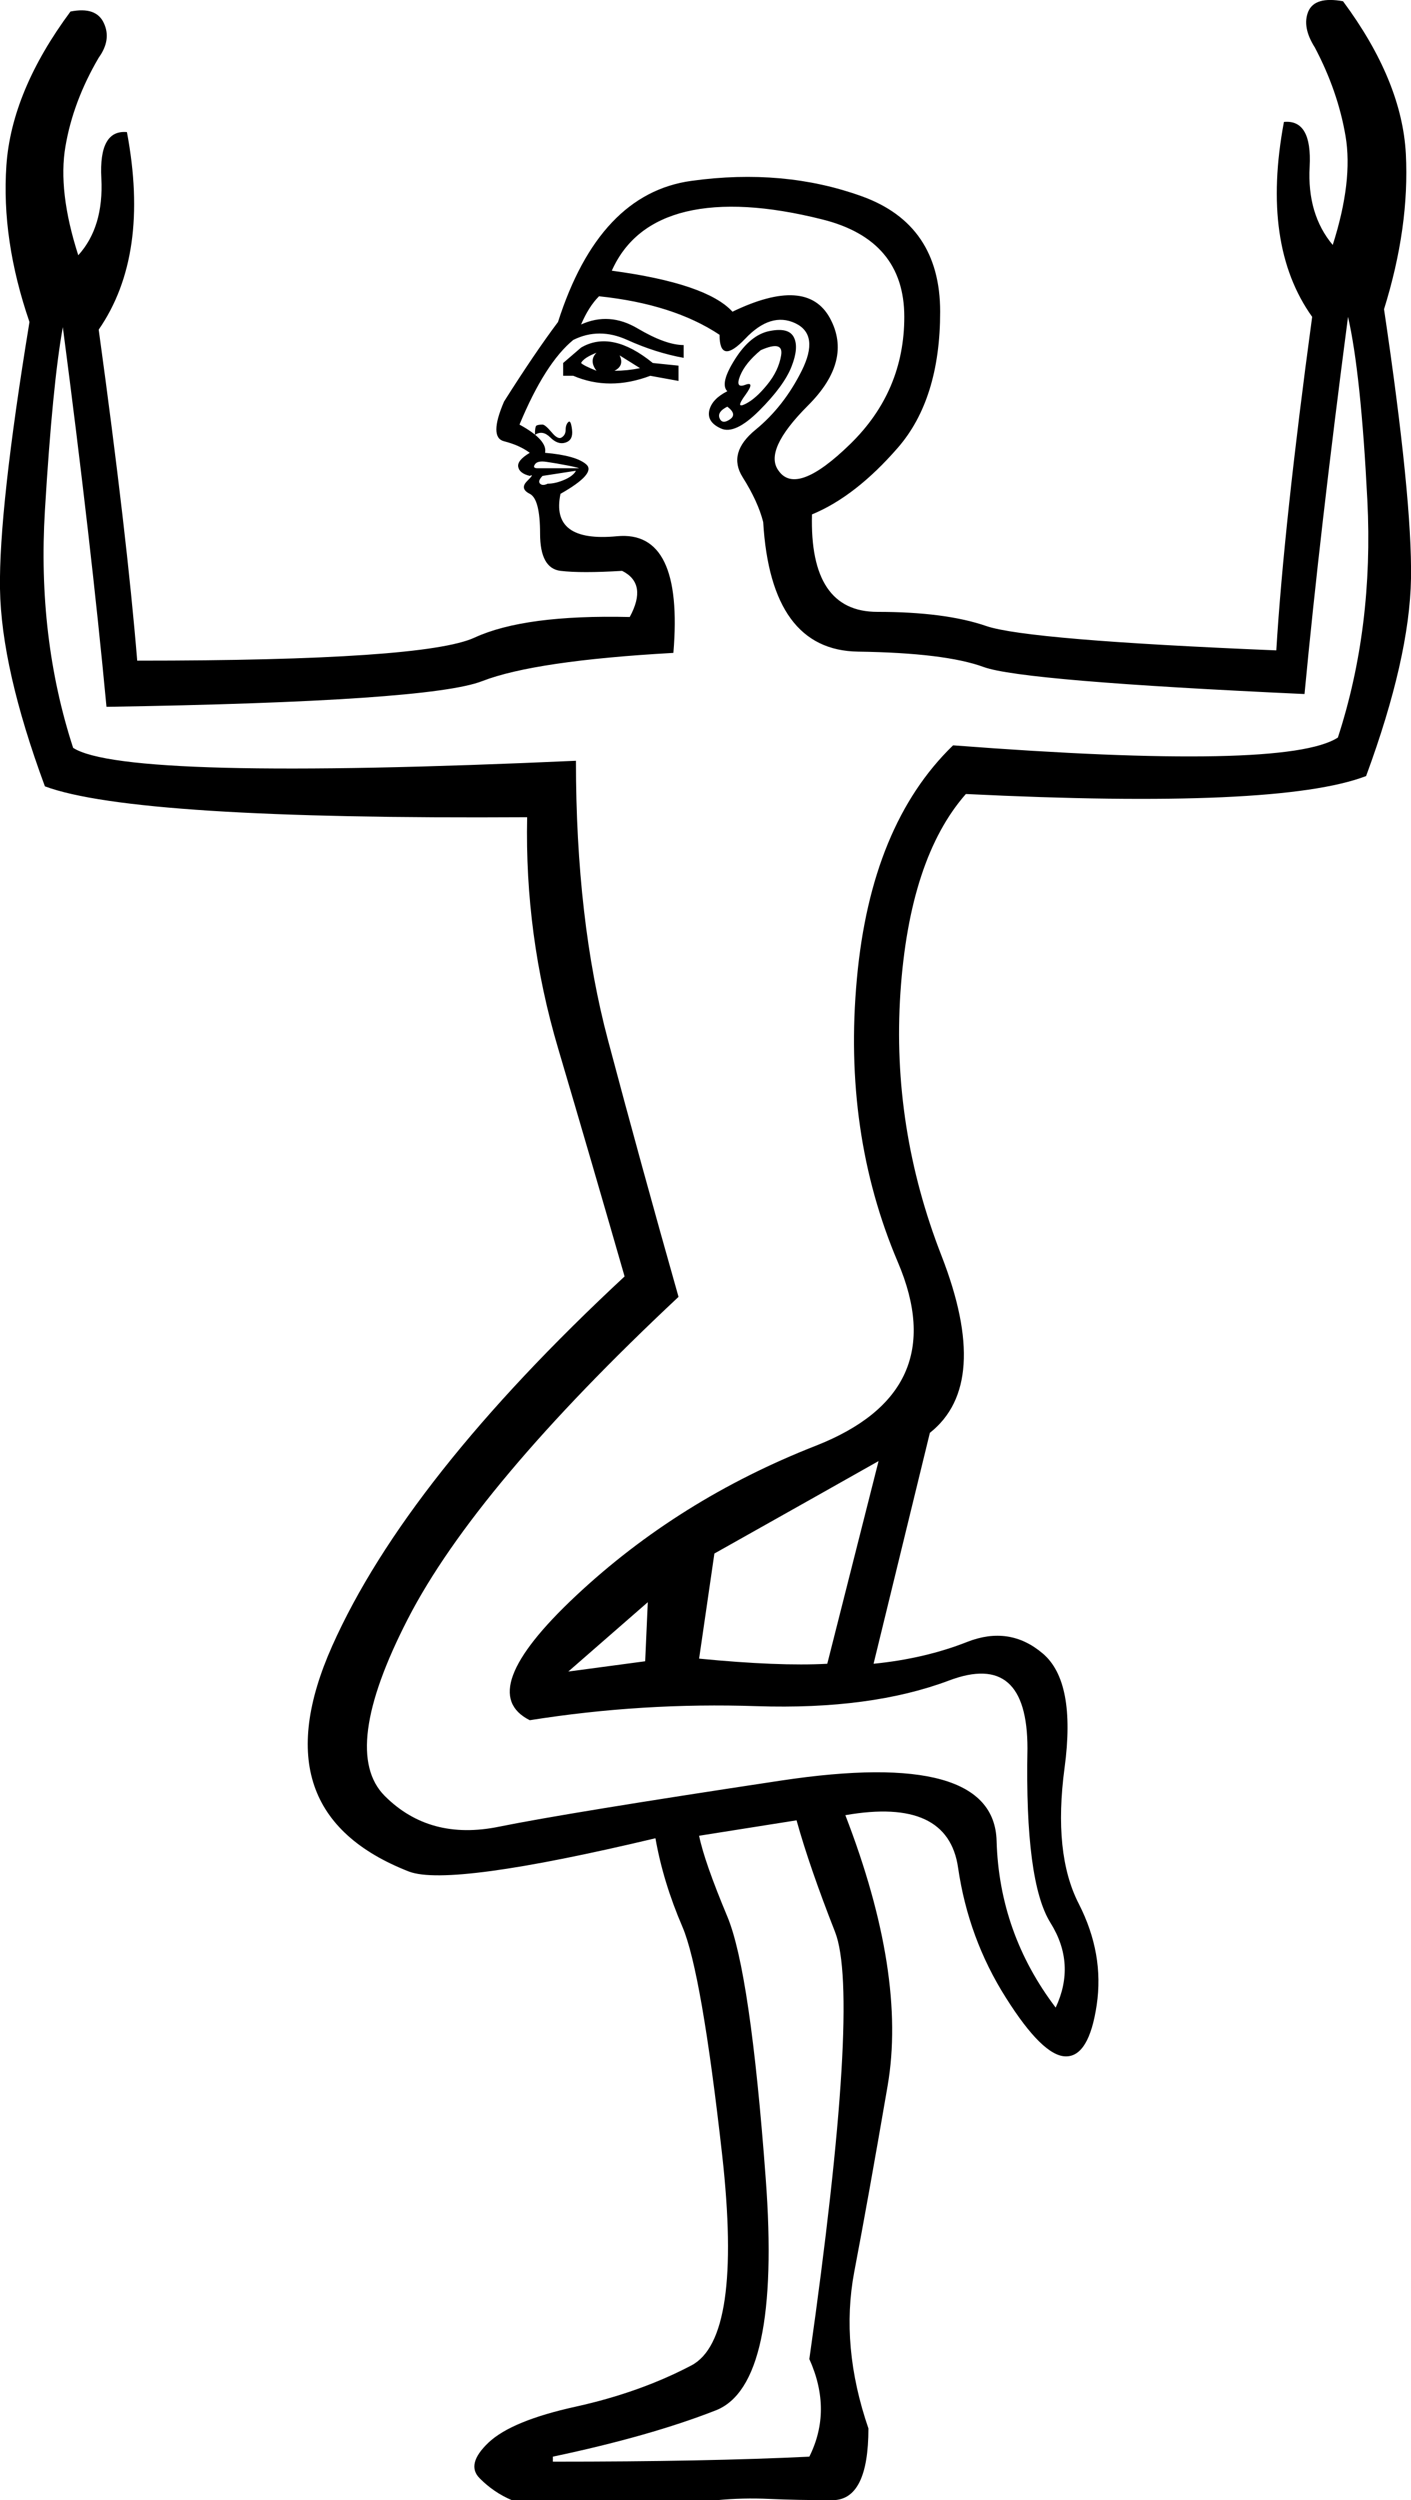 <?xml version='1.0' encoding ='UTF-8' standalone='yes'?>
<svg width='10.15' height='17.983' xmlns='http://www.w3.org/2000/svg' xmlns:xlink='http://www.w3.org/1999/xlink' xmlns:inkscape='http://www.inkscape.org/namespaces/inkscape'>
<path style='fill:#000000; stroke:none' d=' M 4.66 11.524  L 4.641 11.949  L 4.088 12.023  L 4.66 11.524  Z  M 5.139 11.174  Q 6.025 10.676 6.32 10.509  L 5.951 11.967  Q 5.601 11.986 5.029 11.93  L 5.139 11.174  Z  M 5.73 13.093  Q 5.822 13.425 6.007 13.896  Q 6.191 14.366 5.822 16.968  Q 5.988 17.337 5.822 17.67  Q 5.084 17.706 3.977 17.706  L 3.977 17.67  Q 4.678 17.522 5.149 17.337  Q 5.619 17.153 5.508 15.667  Q 5.398 14.182 5.232 13.785  Q 5.066 13.388 5.029 13.204  L 5.73 13.093  Z  M 3.866 3.368  Q 3.829 3.368 3.848 3.34  Q 3.866 3.312 3.931 3.322  Q 3.995 3.331 4.088 3.349  Q 4.18 3.368 4.161 3.368  L 3.866 3.368  Z  M 4.143 3.386  Q 4.124 3.423 4.06 3.451  Q 3.995 3.479 3.94 3.479  Q 3.903 3.497 3.885 3.479  Q 3.866 3.46 3.903 3.423  L 4.143 3.386  Z  M 3.848 3.128  Q 3.903 3.091 3.958 3.146  Q 4.014 3.202 4.069 3.183  Q 4.124 3.165 4.115 3.091  Q 4.106 3.017 4.088 3.036  Q 4.069 3.054 4.069 3.091  Q 4.069 3.128 4.041 3.146  Q 4.014 3.165 3.968 3.109  Q 3.921 3.054 3.903 3.054  Q 3.866 3.054 3.857 3.063  Q 3.848 3.073 3.848 3.128  Z  M 4.42 2.667  Q 4.493 2.63 4.457 2.556  L 4.604 2.648  Q 4.512 2.667 4.42 2.667  Z  M 4.18 2.611  Q 4.198 2.574 4.291 2.537  Q 4.235 2.593 4.291 2.667  Q 4.198 2.63 4.18 2.611  Z  M 4.124 2.703  Q 4.383 2.814 4.678 2.703  L 4.881 2.74  L 4.881 2.63  L 4.696 2.611  Q 4.401 2.371 4.18 2.5  L 4.051 2.611  L 4.051 2.703  L 4.124 2.703  Z  M 5.232 2.925  Q 5.305 2.98 5.25 3.017  Q 5.195 3.054 5.176 3.008  Q 5.158 2.962 5.232 2.925  Z  M 5.269 2.242  Q 5.084 2.039 4.401 1.947  Q 4.549 1.615 4.936 1.522  Q 5.324 1.43 5.914 1.578  Q 6.505 1.725 6.505 2.279  Q 6.505 2.814 6.117 3.193  Q 5.73 3.571 5.601 3.386  Q 5.49 3.239 5.813 2.916  Q 6.136 2.593 5.97 2.288  Q 5.804 1.984 5.269 2.242  Z  M 5.472 2.519  Q 5.638 2.445 5.619 2.556  Q 5.601 2.667 5.518 2.768  Q 5.435 2.87 5.361 2.906  Q 5.287 2.943 5.361 2.842  Q 5.435 2.74 5.361 2.768  Q 5.287 2.796 5.324 2.703  Q 5.361 2.611 5.472 2.519  Z  M 5.232 2.814  Q 5.121 2.87 5.102 2.953  Q 5.084 3.036 5.186 3.082  Q 5.287 3.128 5.462 2.953  Q 5.638 2.777 5.693 2.639  Q 5.748 2.5 5.711 2.427  Q 5.675 2.353 5.536 2.381  Q 5.398 2.408 5.287 2.584  Q 5.176 2.759 5.232 2.814  Z  M 4.143 5.472  Q 0.895 5.619 0.526 5.379  Q 0.268 4.586 0.323 3.672  Q 0.378 2.759 0.452 2.353  Q 0.655 3.903 0.766 5.084  Q 3.091 5.047 3.469 4.899  Q 3.848 4.752 4.844 4.696  Q 4.918 3.811 4.438 3.857  Q 3.958 3.903 4.032 3.552  Q 4.291 3.405 4.217 3.34  Q 4.143 3.276 3.921 3.257  Q 3.94 3.165 3.737 3.054  Q 3.921 2.611 4.124 2.445  Q 4.309 2.353 4.512 2.445  Q 4.715 2.537 4.918 2.574  L 4.918 2.482  Q 4.789 2.482 4.586 2.362  Q 4.383 2.242 4.18 2.334  Q 4.235 2.205 4.309 2.131  Q 4.844 2.187 5.176 2.408  Q 5.176 2.63 5.361 2.436  Q 5.545 2.242 5.721 2.325  Q 5.896 2.408 5.767 2.667  Q 5.638 2.925 5.435 3.091  Q 5.232 3.257 5.342 3.432  Q 5.453 3.608 5.49 3.755  Q 5.545 4.678 6.173 4.687  Q 6.8 4.696 7.077 4.798  Q 7.354 4.899 9.384 4.992  Q 9.494 3.829 9.697 2.279  Q 9.79 2.685 9.836 3.598  Q 9.882 4.512 9.624 5.305  Q 9.255 5.545 6.856 5.361  Q 6.265 5.933 6.164 7.04  Q 6.062 8.147 6.459 9.079  Q 6.856 10.011 5.868 10.399  Q 4.881 10.786 4.143 11.478  Q 3.405 12.17 3.811 12.373  Q 4.623 12.244 5.444 12.272  Q 6.265 12.299 6.828 12.087  Q 7.391 11.875 7.391 12.576  Q 7.372 13.536 7.557 13.831  Q 7.741 14.126 7.594 14.44  Q 7.188 13.905 7.169 13.241  Q 7.151 12.576 5.619 12.807  Q 4.088 13.038 3.589 13.139  Q 3.091 13.241 2.768 12.918  Q 2.445 12.595 2.934 11.644  Q 3.423 10.694 4.881 9.328  Q 4.604 8.35 4.374 7.483  Q 4.143 6.616 4.143 5.472  Z  M 4.53 4.438  Q 3.774 4.42 3.414 4.586  Q 3.054 4.752 0.987 4.752  Q 0.913 3.848 0.71 2.371  Q 1.08 1.836 0.913 0.95  Q 0.71 0.932 0.729 1.283  Q 0.747 1.633 0.563 1.836  Q 0.415 1.375 0.471 1.052  Q 0.526 0.729 0.71 0.415  Q 0.803 0.286 0.747 0.166  Q 0.692 0.046 0.507 0.083  Q 0.083 0.655 0.046 1.19  Q 0.009 1.725 0.212 2.316  Q -0.009 3.663 0 4.235  Q 0.009 4.807 0.323 5.656  Q 0.969 5.896 3.792 5.878  Q 3.774 6.726 4.014 7.538  Q 4.254 8.35 4.493 9.181  Q 2.925 10.639 2.39 11.838  Q 1.855 13.038 2.943 13.462  Q 3.239 13.573 4.715 13.222  Q 4.77 13.536 4.909 13.859  Q 5.047 14.182 5.195 15.501  Q 5.342 16.821 4.973 17.014  Q 4.604 17.208 4.143 17.31  Q 3.682 17.411 3.515 17.568  Q 3.349 17.725 3.451 17.826  Q 3.552 17.928 3.682 17.983  L 5.158 17.983  Q 5.342 17.965 5.536 17.974  Q 5.73 17.983 5.988 17.983  Q 6.247 17.983 6.247 17.467  Q 6.044 16.876 6.145 16.341  Q 6.247 15.806 6.385 15.003  Q 6.523 14.2 6.081 13.056  Q 6.819 12.927 6.892 13.434  Q 6.966 13.942 7.234 14.366  Q 7.501 14.791 7.668 14.791  Q 7.834 14.791 7.889 14.422  Q 7.944 14.053 7.76 13.693  Q 7.575 13.333 7.658 12.715  Q 7.741 12.096 7.501 11.893  Q 7.262 11.69 6.957 11.81  Q 6.653 11.93 6.284 11.967  L 6.689 10.306  Q 7.132 9.956 6.773 9.033  Q 6.413 8.11 6.477 7.142  Q 6.542 6.173 6.948 5.711  Q 9.199 5.822 9.827 5.582  Q 10.14 4.733 10.15 4.161  Q 10.159 3.589 9.956 2.224  Q 10.14 1.633 10.113 1.107  Q 10.085 0.581 9.661 0.009  Q 9.458 -0.028 9.411 0.083  Q 9.365 0.194 9.458 0.341  Q 9.624 0.655 9.679 0.978  Q 9.734 1.301 9.587 1.762  Q 9.402 1.541 9.421 1.199  Q 9.439 0.858 9.236 0.877  Q 9.07 1.762 9.439 2.279  Q 9.236 3.774 9.181 4.678  Q 7.391 4.604 7.095 4.503  Q 6.8 4.401 6.311 4.401  Q 5.822 4.401 5.841 3.7  Q 6.154 3.571 6.459 3.22  Q 6.763 2.87 6.763 2.242  Q 6.763 1.615 6.2 1.412  Q 5.638 1.209 4.973 1.301  Q 4.309 1.393 4.014 2.316  Q 3.848 2.537 3.626 2.888  Q 3.515 3.146 3.626 3.174  Q 3.737 3.202 3.811 3.257  Q 3.718 3.312 3.728 3.359  Q 3.737 3.405 3.811 3.423  Q 3.848 3.405 3.792 3.46  Q 3.737 3.515 3.811 3.552  Q 3.885 3.589 3.885 3.838  Q 3.885 4.088 4.032 4.106  Q 4.18 4.124 4.475 4.106  Q 4.66 4.198 4.53 4.438  Z '/></svg>
